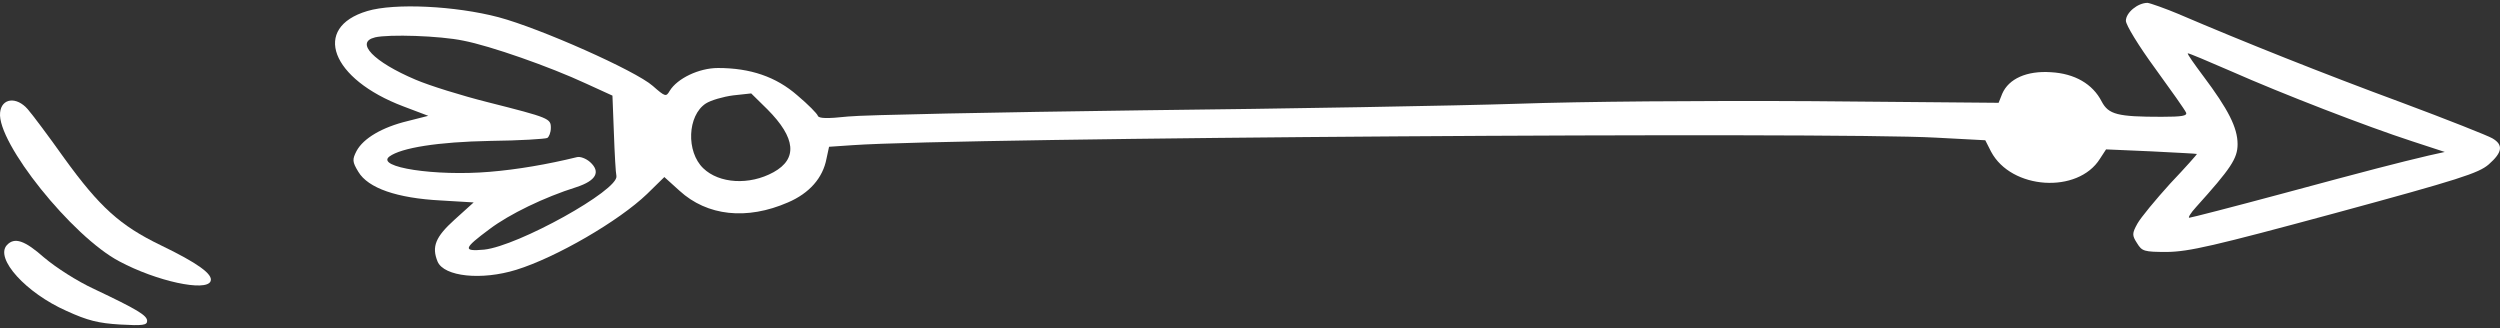 <svg width="343" height="45" viewBox="0 0 343 45" fill="none" xmlns="http://www.w3.org/2000/svg">
<rect x="0" y="0" width="343" height="45" fill="#333333" stroke="none"/>
<path fill-rule="evenodd" clip-rule="evenodd" d="M299.083 2.004C307.64 5.665 318.813 10.131 329.496 14.065C335.724 16.388 341.362 18.621 341.957 18.979C343.488 19.875 343.339 20.899 341.462 22.55C340.079 23.754 337.458 24.605 320.349 29.25C303.686 33.761 300.322 34.522 297.354 34.567C294.138 34.567 293.89 34.477 293.202 33.363C292.508 32.289 292.508 32.025 293.251 30.683C293.697 29.877 295.724 27.42 297.75 25.186C299.826 22.998 301.456 21.168 301.412 21.123C301.363 21.078 298.543 20.944 295.135 20.765L288.951 20.496L288.108 21.79C285.091 26.614 275.944 26.032 273.174 20.805L272.381 19.243L265.608 18.885C251.269 18.079 131.946 18.885 117.012 19.915L113.747 20.138L113.4 21.745C112.904 24.426 111.027 26.524 108.108 27.773C102.469 30.23 97.029 29.648 93.224 26.166L91.148 24.291L88.775 26.614C84.92 30.319 76.313 35.323 70.823 37.019C66.076 38.491 60.933 37.959 60.041 35.9C59.199 33.846 59.744 32.508 62.365 30.14L64.986 27.773L60.487 27.504C54.452 27.191 50.498 25.808 49.166 23.575C48.323 22.192 48.323 21.879 48.918 20.715C49.859 18.974 52.431 17.453 55.939 16.607L58.758 15.891L55.344 14.598C45.404 10.848 42.734 3.79 50.399 1.512C54.11 0.398 62.464 0.796 68.4 2.362C74.088 3.879 87.189 9.689 89.562 11.787C91.291 13.305 91.39 13.305 91.886 12.459C92.927 10.763 95.889 9.33 98.51 9.33C102.96 9.33 106.473 10.534 109.391 13.081C110.873 14.329 112.111 15.582 112.211 15.896C112.359 16.254 113.45 16.299 116.363 15.985C118.538 15.761 136.687 15.403 156.665 15.135C176.643 14.911 199.788 14.508 208.092 14.239C217.04 13.926 233.56 13.792 248.692 13.881L274.21 14.105L274.705 12.857C275.597 10.803 278.07 9.684 281.379 9.907C284.644 10.086 287.117 11.514 288.35 13.926C289.292 15.712 290.525 16.025 296.561 16.025C299.38 16.025 300.124 15.891 299.925 15.443C299.777 15.085 297.849 12.36 295.674 9.37C293.45 6.331 291.671 3.432 291.671 2.85C291.671 1.731 293.301 0.393 294.639 0.393C295.035 0.438 297.062 1.154 299.088 1.999L299.083 2.004ZM51.44 5.133C48.67 5.804 51.242 8.485 57.029 10.937C58.907 11.743 63.356 13.125 66.919 14.021C75.377 16.164 75.575 16.254 75.575 17.547C75.575 18.174 75.327 18.795 75.08 18.93C74.782 19.064 71.324 19.288 67.266 19.332C60.096 19.467 55.052 20.273 53.422 21.476C51.495 22.948 59.749 24.202 67.166 23.575C70.972 23.262 75.129 22.546 79.132 21.566C79.579 21.431 80.415 21.745 80.961 22.237C82.442 23.575 81.803 24.784 79.083 25.674C74.683 27.057 69.887 29.379 67.166 31.433C63.554 34.114 63.455 34.517 66.423 34.249C71.071 33.756 84.92 26.077 84.573 24.152C84.474 23.749 84.325 21.068 84.226 18.258L84.028 13.12L80.415 11.469C75.421 9.146 67.26 6.287 63.554 5.575C60.338 4.904 53.367 4.68 51.44 5.128V5.133ZM302.299 10.45C305.713 15.005 306.996 17.507 306.996 19.785C306.996 21.75 306.054 23.133 301.307 28.405C300.564 29.21 300.168 29.877 300.366 29.877C300.564 29.877 306.302 28.404 313.125 26.569C325.388 23.262 328.851 22.372 333.202 21.342L335.426 20.849L330.928 19.377C324.744 17.368 313.075 12.857 306.104 9.773C302.937 8.39 300.267 7.271 300.168 7.316C300.068 7.406 301.06 8.788 302.293 10.445L302.299 10.45ZM96.836 14.2C94.314 15.851 94.116 20.81 96.489 23.088C98.664 25.187 102.816 25.455 106.131 23.625C109.446 21.794 109.199 18.935 105.289 15.005L103.064 12.817L100.592 13.086C99.21 13.265 97.525 13.757 96.836 14.2Z" fill="white"/>
<path fill-rule="evenodd" clip-rule="evenodd" d="M3.818 15.001C4.413 15.673 6.687 18.706 8.813 21.701C13.659 28.4 16.478 30.947 22.017 33.628C27.111 36.085 29.286 37.646 28.89 38.586C28.295 40.059 21.472 38.586 16.379 35.861C9.903 32.469 -0.433 19.557 0.013 15.449C0.211 13.439 2.287 13.216 3.818 15.001Z" fill="white"/>
<path fill-rule="evenodd" clip-rule="evenodd" d="M6.095 35.368C7.675 36.706 10.594 38.586 12.918 39.655C18.854 42.47 20.186 43.271 20.186 44.032C20.186 44.614 19.592 44.703 16.475 44.525C13.507 44.345 12.026 43.987 9.107 42.649C3.568 40.192 -0.733 35.458 0.946 33.627C1.987 32.508 3.369 32.956 6.09 35.368H6.095Z" fill="white"/>
</svg>
